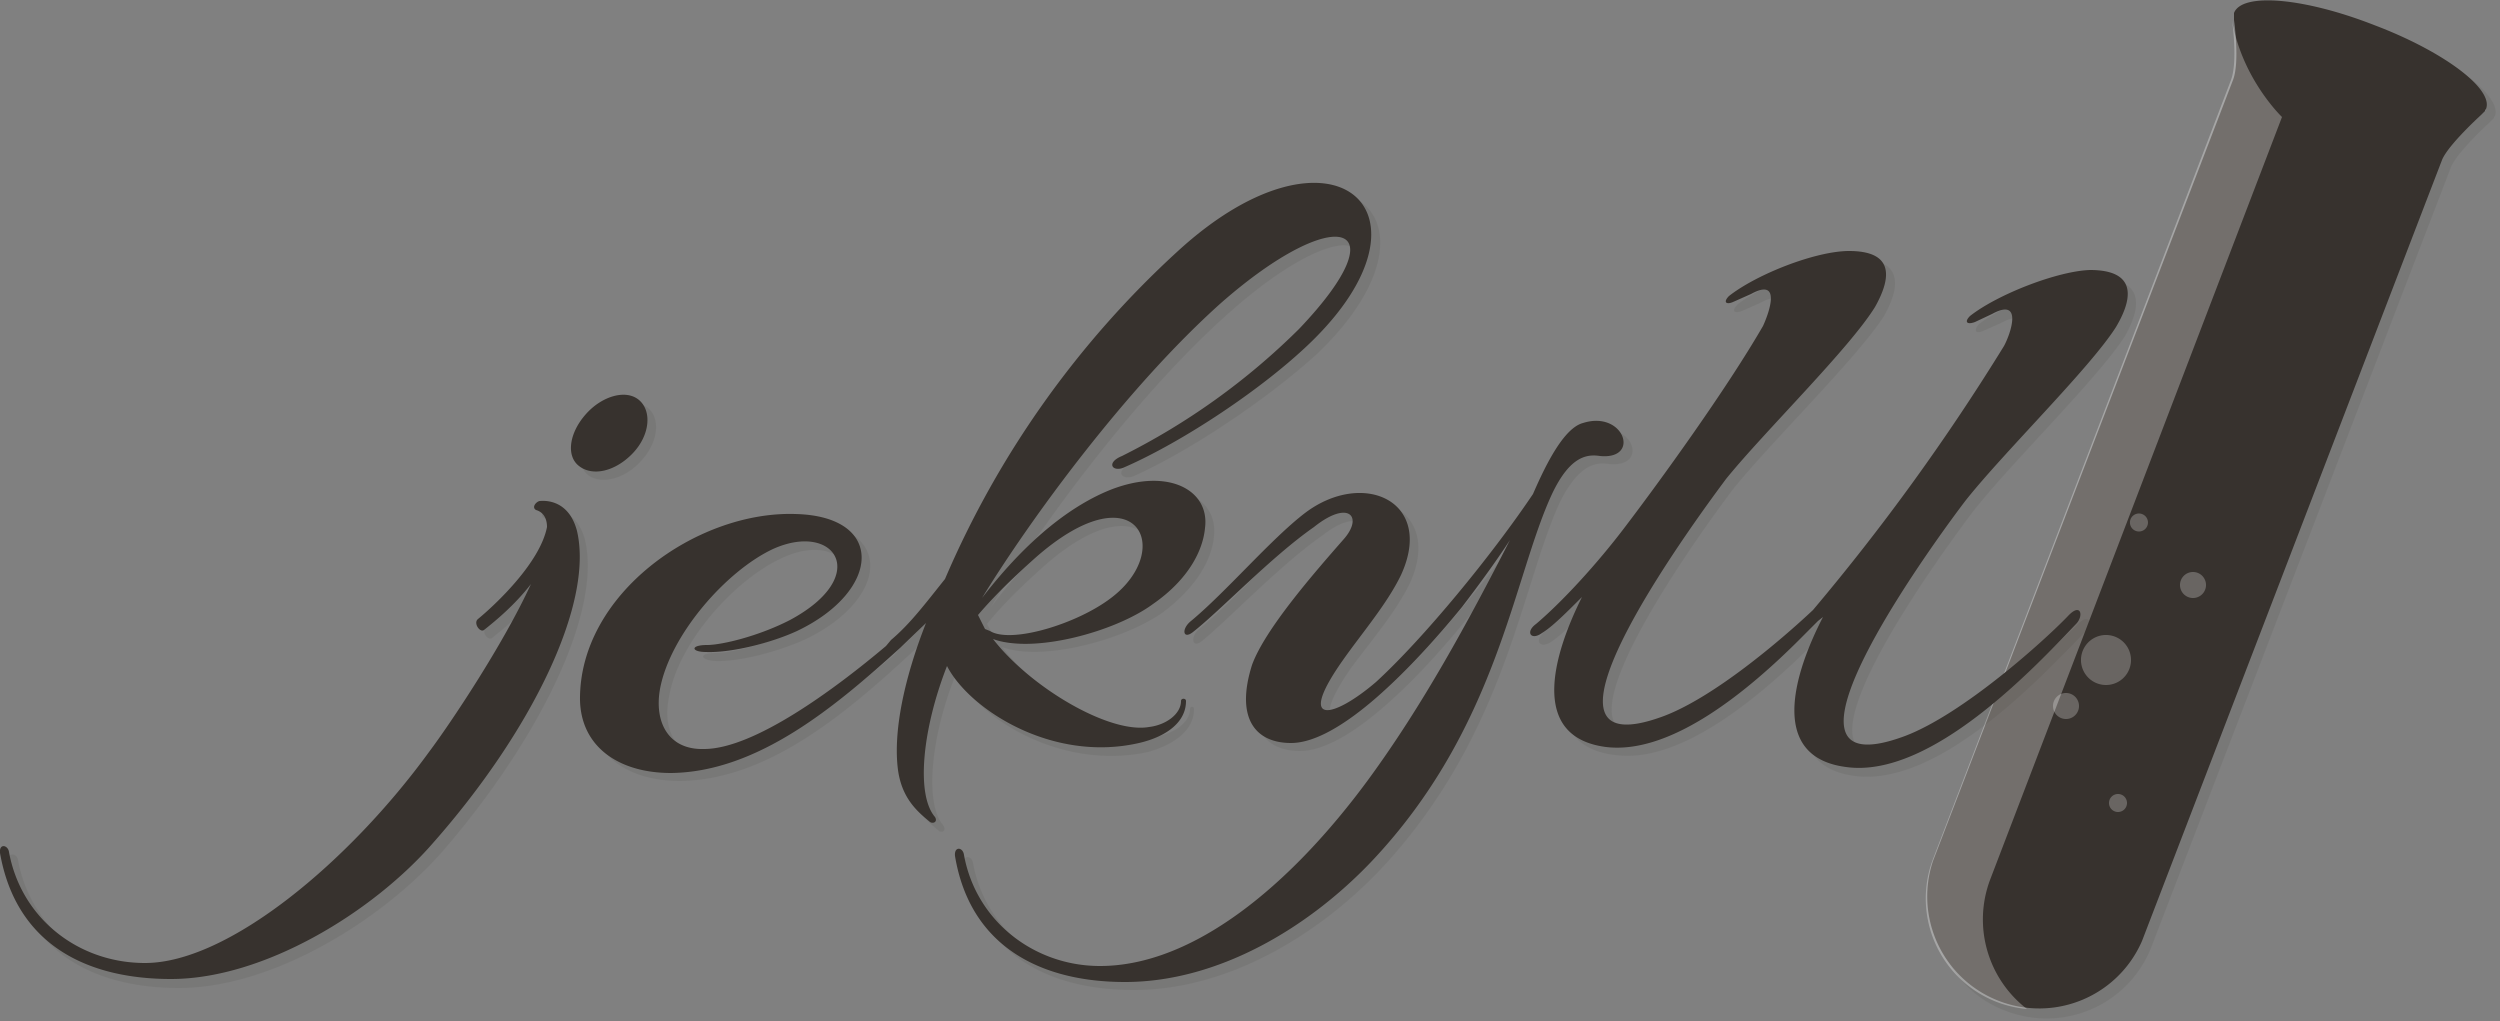 <svg fill="none" xmlns="http://www.w3.org/2000/svg" viewBox="0 0 2500 1021"><rect x="0" y="0" width="2500" height="1021" fill="#808080" stroke="none"/><path opacity=".1" d="M2243 21v6s6 41-1 60l-300 781c-22 58 7 122 64 143 58 22 122-6 145-63l300-781c6-15 39-45 39-45l4-4v-1l1-1c7-20-43-58-112-85-69-26-132-32-140-11v1z" fill="#37322e"/><path d="M2234 14v6s6 42-1 60l-300 781a112 112 0 00209 80l300-781c6-15 39-45 39-45l4-4v-1l1-1c8-20-43-58-112-84-69-27-132-33-140-12v1z" fill="#37322e"/><path d="M2328 368l-216 563a81 81 0 01-104 45 82 82 0 01-48-103l138-361s17-27 51-47 62-16 100-32c38-17 79-65 79-65zM2434 93c4-11-27-34-70-50-42-17-81-21-85-10-4 12 27 34 70 51 42 16 80 20 85 9z" fill="#37322e"/><path opacity=".3" d="M2232 20s6 41-1 60l-298 779a111 111 0 0094 150 113 113 0 01-37-129l292-763s-40-38-50-97z" fill="#fff"/><g opacity=".5" fill="#fff"><path opacity=".5" d="M2136 531a9 9 0 100-17 9 9 0 000 17zM2193 598a13 13 0 100-26 13 13 0 000 26zM2106 685a25 25 0 100-50 25 25 0 000 50zM2066 719a13 13 0 100-26 13 13 0 000 26zM2118 812a9 9 0 100-18 9 9 0 000 18z"/></g><path opacity=".1" d="M588 475c13 10 37 4 53-14 17-18 20-42 7-53-13-10-37-4-53 15-18 18-20 41-7 52zm-39 34c-4 0-10 6-5 9 8 2 11 9 11 17-6 37-52 78-69 92-5 5 2 14 6 11 10-8 30-24 47-45-27 60-81 139-101 167-80 110-202 212-285 212-67 0-123-46-135-112-1-7-11-8-9 1 15 91 85 127 170 127 93 0 202-67 263-136 97-112 160-240 143-312-7-27-26-31-36-31zm599 243c25-7 46-21 46-43 0-3-4-3-4 0 0 13-15 24-32 27-40 6-119-41-156-89 40 15 121-7 160-34 35-26 50-54 52-77 4-38-37-60-95-38-37 15-81 47-128 109 49-80 145-212 239-295 115-102 181-82 78 26a686 686 0 01-177 126c-17 7-9 17 3 12 58-26 136-79 184-123 139-134 23-235-131-93a955 955 0 00-233 327c-20 25-35 45-54 61l-5 6c-51 44-132 103-182 103-36 1-51-25-44-60 9-54 65-117 113-139 62-29 99 26 17 70-31 16-68 25-83 25-18 0-16 7-1 8 25 1 65-10 91-22 83-40 89-114-2-117-98-3-216 80-215 186 1 47 39 73 91 73 87-1 165-67 228-125l27-25c-22 56-33 109-28 148 3 28 19 41 32 52 3 2 8 0 4-6-18-21-13-87 13-151 21 43 104 97 192 78zm-105-185c102-91 142-9 77 40-34 26-101 45-121 33l-5-3-7-13c17-21 36-39 56-57zm566-103c41 4 24-45-17-33-19 6-37 41-50 72-41 60-109 144-157 187-42 37-81 46-34-22 20-27 45-56 59-85 33-73-38-106-96-62-34 26-79 79-115 108-9 8-7 20 3 12 28-23 78-76 121-106 35-27 49-10 29 13-28 32-78 89-91 125-17 54 4 78 39 78 49 0 122-76 170-136 16-20 34-44 49-67-42 82-87 165-142 240-78 106-175 186-268 186-67 0-124-45-136-111-1-7-10-9-9 1 15 91 85 126 170 126 93 0 183-54 246-120 126-134 141-284 180-368 19-38 36-40 49-38zm516-128c18-32 17-57-26-57-33 1-92 24-120 45-6 7-3 10 4 7l18-8c31-17 18 18 12 32a2194 2194 0 01-191 263c-33 32-99 88-149 106-161 61 44-214 61-236 38-47 124-131 150-172 18-32 17-57-26-57-33 1-92 24-120 45-7 7-4 10 4 7l18-8c31-17 18 18 11 32-37 64-102 155-137 200-28 38-63 76-90 97-10 9-4 17 7 10 9-6 24-20 40-37-30 59-53 141 24 150 65 9 143-57 194-107l18-18 4-4c-29 58-53 140 24 150 85 11 189-102 230-144 8-7 5-21-8-7-24 24-105 98-163 120-162 60 44-214 61-236 39-49 124-132 150-173z" fill="#37322e"/><path d="M579 466c14 11 37 5 54-13s19-42 6-53-37-4-53 14c-17 19-20 42-7 52zm-39 35c-3 0-9 6-4 9 7 2 11 8 11 17-7 36-52 78-69 92-5 4 2 14 6 11 10-8 30-24 47-46-28 61-81 140-102 168-80 110-201 211-284 211-67 0-124-45-136-111-1-7-10-9-9 1 16 91 86 126 171 126 93 0 202-67 262-136 98-111 161-239 144-312-7-27-26-31-37-30zm599 242c26-6 47-20 47-42 0-3-5-3-5 0 0 13-15 24-32 26-40 7-119-40-156-88 40 15 122-7 160-35 36-25 50-54 52-76 5-38-37-61-95-38-37 15-81 47-128 108 49-80 145-211 239-295 115-101 181-82 78 26a686 686 0 01-177 127c-17 7-9 17 3 11 59-26 137-78 184-123 139-133 23-234-131-93a951 951 0 00-233 328c-20 25-35 45-54 61l-5 6c-51 43-132 103-182 103-35 1-50-26-44-60 10-54 66-118 113-140 62-28 99 27 17 71-31 16-68 25-83 25-17 0-16 7-1 7 25 1 65-9 91-21 84-40 89-115-2-117-98-3-216 80-215 186 1 47 39 73 91 73 87-1 165-67 229-125l26-25c-22 56-33 109-28 147 4 29 20 42 32 52 3 2 8 0 5-5-19-22-13-87 12-151 22 43 105 97 192 77zm-105-184c102-91 142-10 77 39-34 26-100 46-121 33l-5-2-7-14c17-20 37-39 56-56zm566-103c41 4 24-46-17-33-19 5-37 41-50 71-41 61-109 144-157 188-42 36-81 46-33-22 19-27 44-56 58-85 34-74-38-106-96-62-34 26-79 79-114 108-10 8-8 19 2 11 28-22 78-75 121-105 35-28 50-10 29 13-28 32-78 89-91 125-17 54 4 78 39 78 49 0 122-76 171-136 16-21 33-44 48-67-42 82-87 165-142 240-78 106-175 186-268 186-66 0-124-45-136-111-1-8-10-9-9 1 15 90 85 126 170 126 93 0 183-54 246-120 127-134 142-284 181-368 18-38 35-40 48-38zm516-129c19-32 18-57-26-57-32 1-92 24-120 46-6 6-3 9 5 6l17-8c31-17 19 19 12 32a2195 2195 0 01-191 264c-33 31-99 87-149 106-161 60 45-214 62-237 38-47 123-130 149-172 18-32 17-56-26-56-33 0-92 23-120 45-6 6-3 9 4 6l18-8c31-17 18 19 12 32-37 64-103 155-138 201-28 37-63 75-89 97-11 8-5 17 6 9 10-6 24-20 40-36-29 58-53 140 24 150 66 8 144-58 194-108l18-18 5-4c-30 58-54 140 23 150 85 12 190-101 230-143 8-8 5-22-8-8-24 25-105 98-163 120-161 60 44-214 61-236 39-49 124-132 150-173z" fill="#37322e"/></svg>